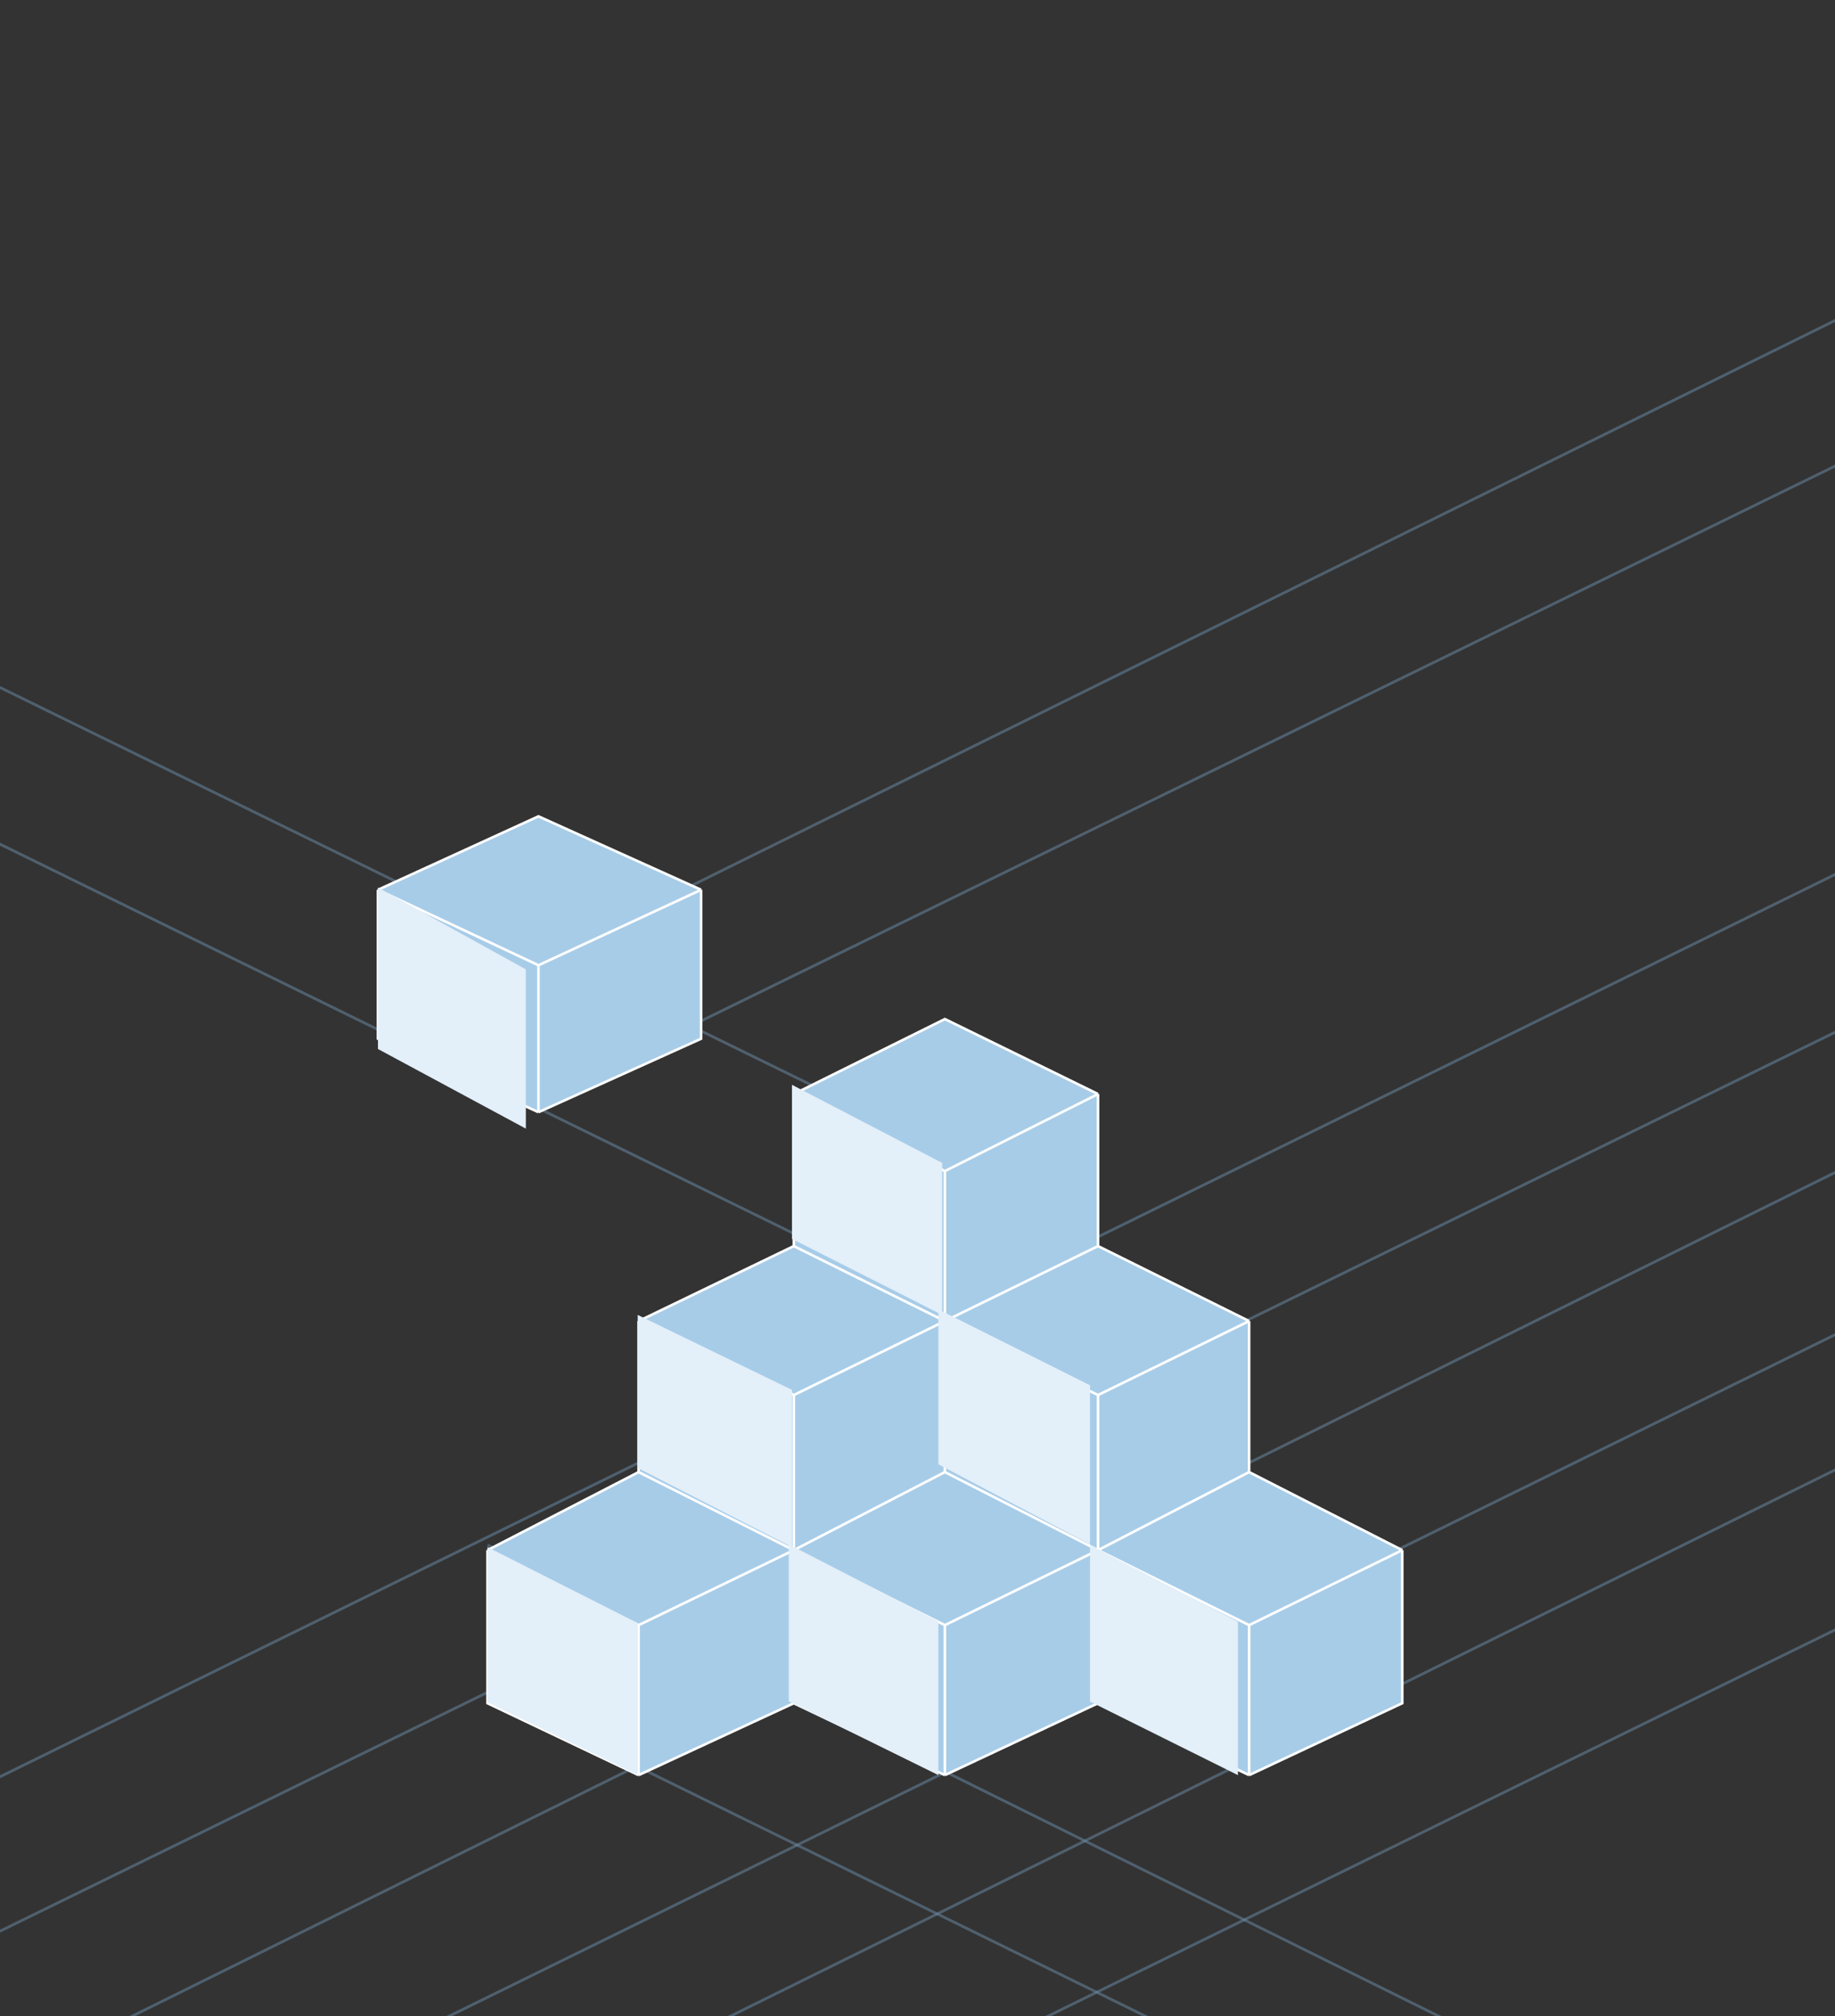 <svg width="335" height="368" viewBox="0 0 335 368" fill="none" xmlns="http://www.w3.org/2000/svg">
<rect x="0" y="0" width="335" height="368" fill="#333333" stroke="none"/>
<g clip-path="url(#clip0_518_2086)">
<path opacity="0.5" d="M-95 371L440 108" stroke="#6C8EAB" stroke-width="0.5"/>
<path opacity="0.5" d="M81 184L589 -67" stroke="#6C8EAB" stroke-width="0.5"/>
<path opacity="0.5" d="M195 221L-395 -68" stroke="#6C8EAB" stroke-width="0.5"/>
<path opacity="0.5" d="M402 437L89 282" stroke="#6C8EAB" stroke-width="0.5"/>
<path opacity="0.5" d="M-95 399L440 137" stroke="#6C8EAB" stroke-width="0.5"/>
<path opacity="0.5" d="M96 202L607 -48" stroke="#6C8EAB" stroke-width="0.5"/>
<path opacity="0.5" d="M218 261L-412 -48" stroke="#6C8EAB" stroke-width="0.5"/>
<path opacity="0.5" d="M429 476L89 309" stroke="#6C8EAB" stroke-width="0.5"/>
<path opacity="0.5" d="M-95 427L440 162" stroke="#6C8EAB" stroke-width="0.5"/>
<path opacity="0.5" d="M14 427L550 162" stroke="#6C8EAB" stroke-width="0.5"/>
<path opacity="0.5" d="M-95 455L440 192" stroke="#6C8EAB" stroke-width="0.5"/>
<path opacity="0.5" d="M14 455L550 192" stroke="#6C8EAB" stroke-width="0.5"/>
<path d="M98.299 203L69 189.592V162.408L98.299 149L128 162.408V189.592L98.299 203Z" fill="#A7CCE8"/>
<path d="M98.299 203L69 189.592V162.408M98.299 203L128 189.592V162.408M98.299 203V176.184M69 162.408L98.299 176.184M69 162.408L98.299 149L128 162.408M98.299 176.184L128 162.408" stroke="white" stroke-width="0.468"/>
<path d="M96 206L69 191.466V162L96 176.932V206Z" fill="#E3EFF9"/>
<path d="M89 310.875V282.938L116.581 268.688V241.125L144.919 227.438V199.688L172.5 186L200.459 199.688V227.438L228.041 241.125V268.688L256 282.938V310.875L228.041 324L200.459 310.875L172.5 324L144.919 310.875L116.581 324L89 310.875Z" fill="#A7CCE8"/>
<path d="M116.581 324V296.625M116.581 324L89 310.875V282.938M116.581 324L144.919 310.875M116.581 296.625L89 282.938M116.581 296.625L144.919 282.938M89 282.938L116.581 268.688M144.919 310.875V282.938M144.919 310.875L172.5 324M144.919 282.938L116.581 268.688M144.919 282.938L172.5 296.625M144.919 282.938L172.5 268.688M144.919 282.938V254.625M116.581 268.688V241.125M172.5 324V296.625M172.5 324L200.459 310.875M172.5 296.625L200.459 282.938M200.459 282.938L228.041 296.625M200.459 282.938L228.041 268.688M200.459 282.938V254.625M200.459 282.938V310.875M200.459 282.938L172.5 268.688M228.041 296.625V324M228.041 296.625L256 282.938M228.041 324L200.459 310.875M228.041 324L256 310.875V282.938M256 282.938L228.041 268.688M228.041 268.688V241.125M172.5 268.688V241.125M116.581 241.125L144.919 254.625M116.581 241.125L144.919 227.438M144.919 254.625L172.5 241.125M172.5 241.125L200.459 254.625M172.5 241.125L144.919 227.438M172.5 241.125L200.459 227.438M172.5 241.125V213.75M200.459 254.625L228.041 241.125M228.041 241.125L200.459 227.438M144.919 227.438V199.688M200.459 227.438V199.688M144.919 199.688L172.5 213.75M144.919 199.688L172.5 186L200.459 199.688M172.5 213.75L200.459 199.688" stroke="white" stroke-width="0.468"/>
<path d="M226 296L199 282V310.575L226 324V296Z" fill="#E3EFF9"/>
<path d="M144 281.885V310.538L171.313 324V295.923L144 281.885Z" fill="#E3EFF9"/>
<path d="M199 252.846L171.313 239V267.269L199 281.885V252.846Z" fill="#E3EFF9"/>
<path d="M116.416 296.253V324L89 310.697V282.38L116.416 296.253Z" fill="#E3EFF9"/>
<path d="M116.416 267.937L144.584 282.38V253.683L116.416 240V267.937Z" fill="#E3EFF9"/>
<path d="M172 240L144.584 226.127V198L172 212.253V240Z" fill="#E3EFF9"/>
</g>
<defs>
<clipPath id="clip0_518_2086">
<rect width="335" height="368" rx="10" fill="white"/>
</clipPath>
</defs>
</svg>
